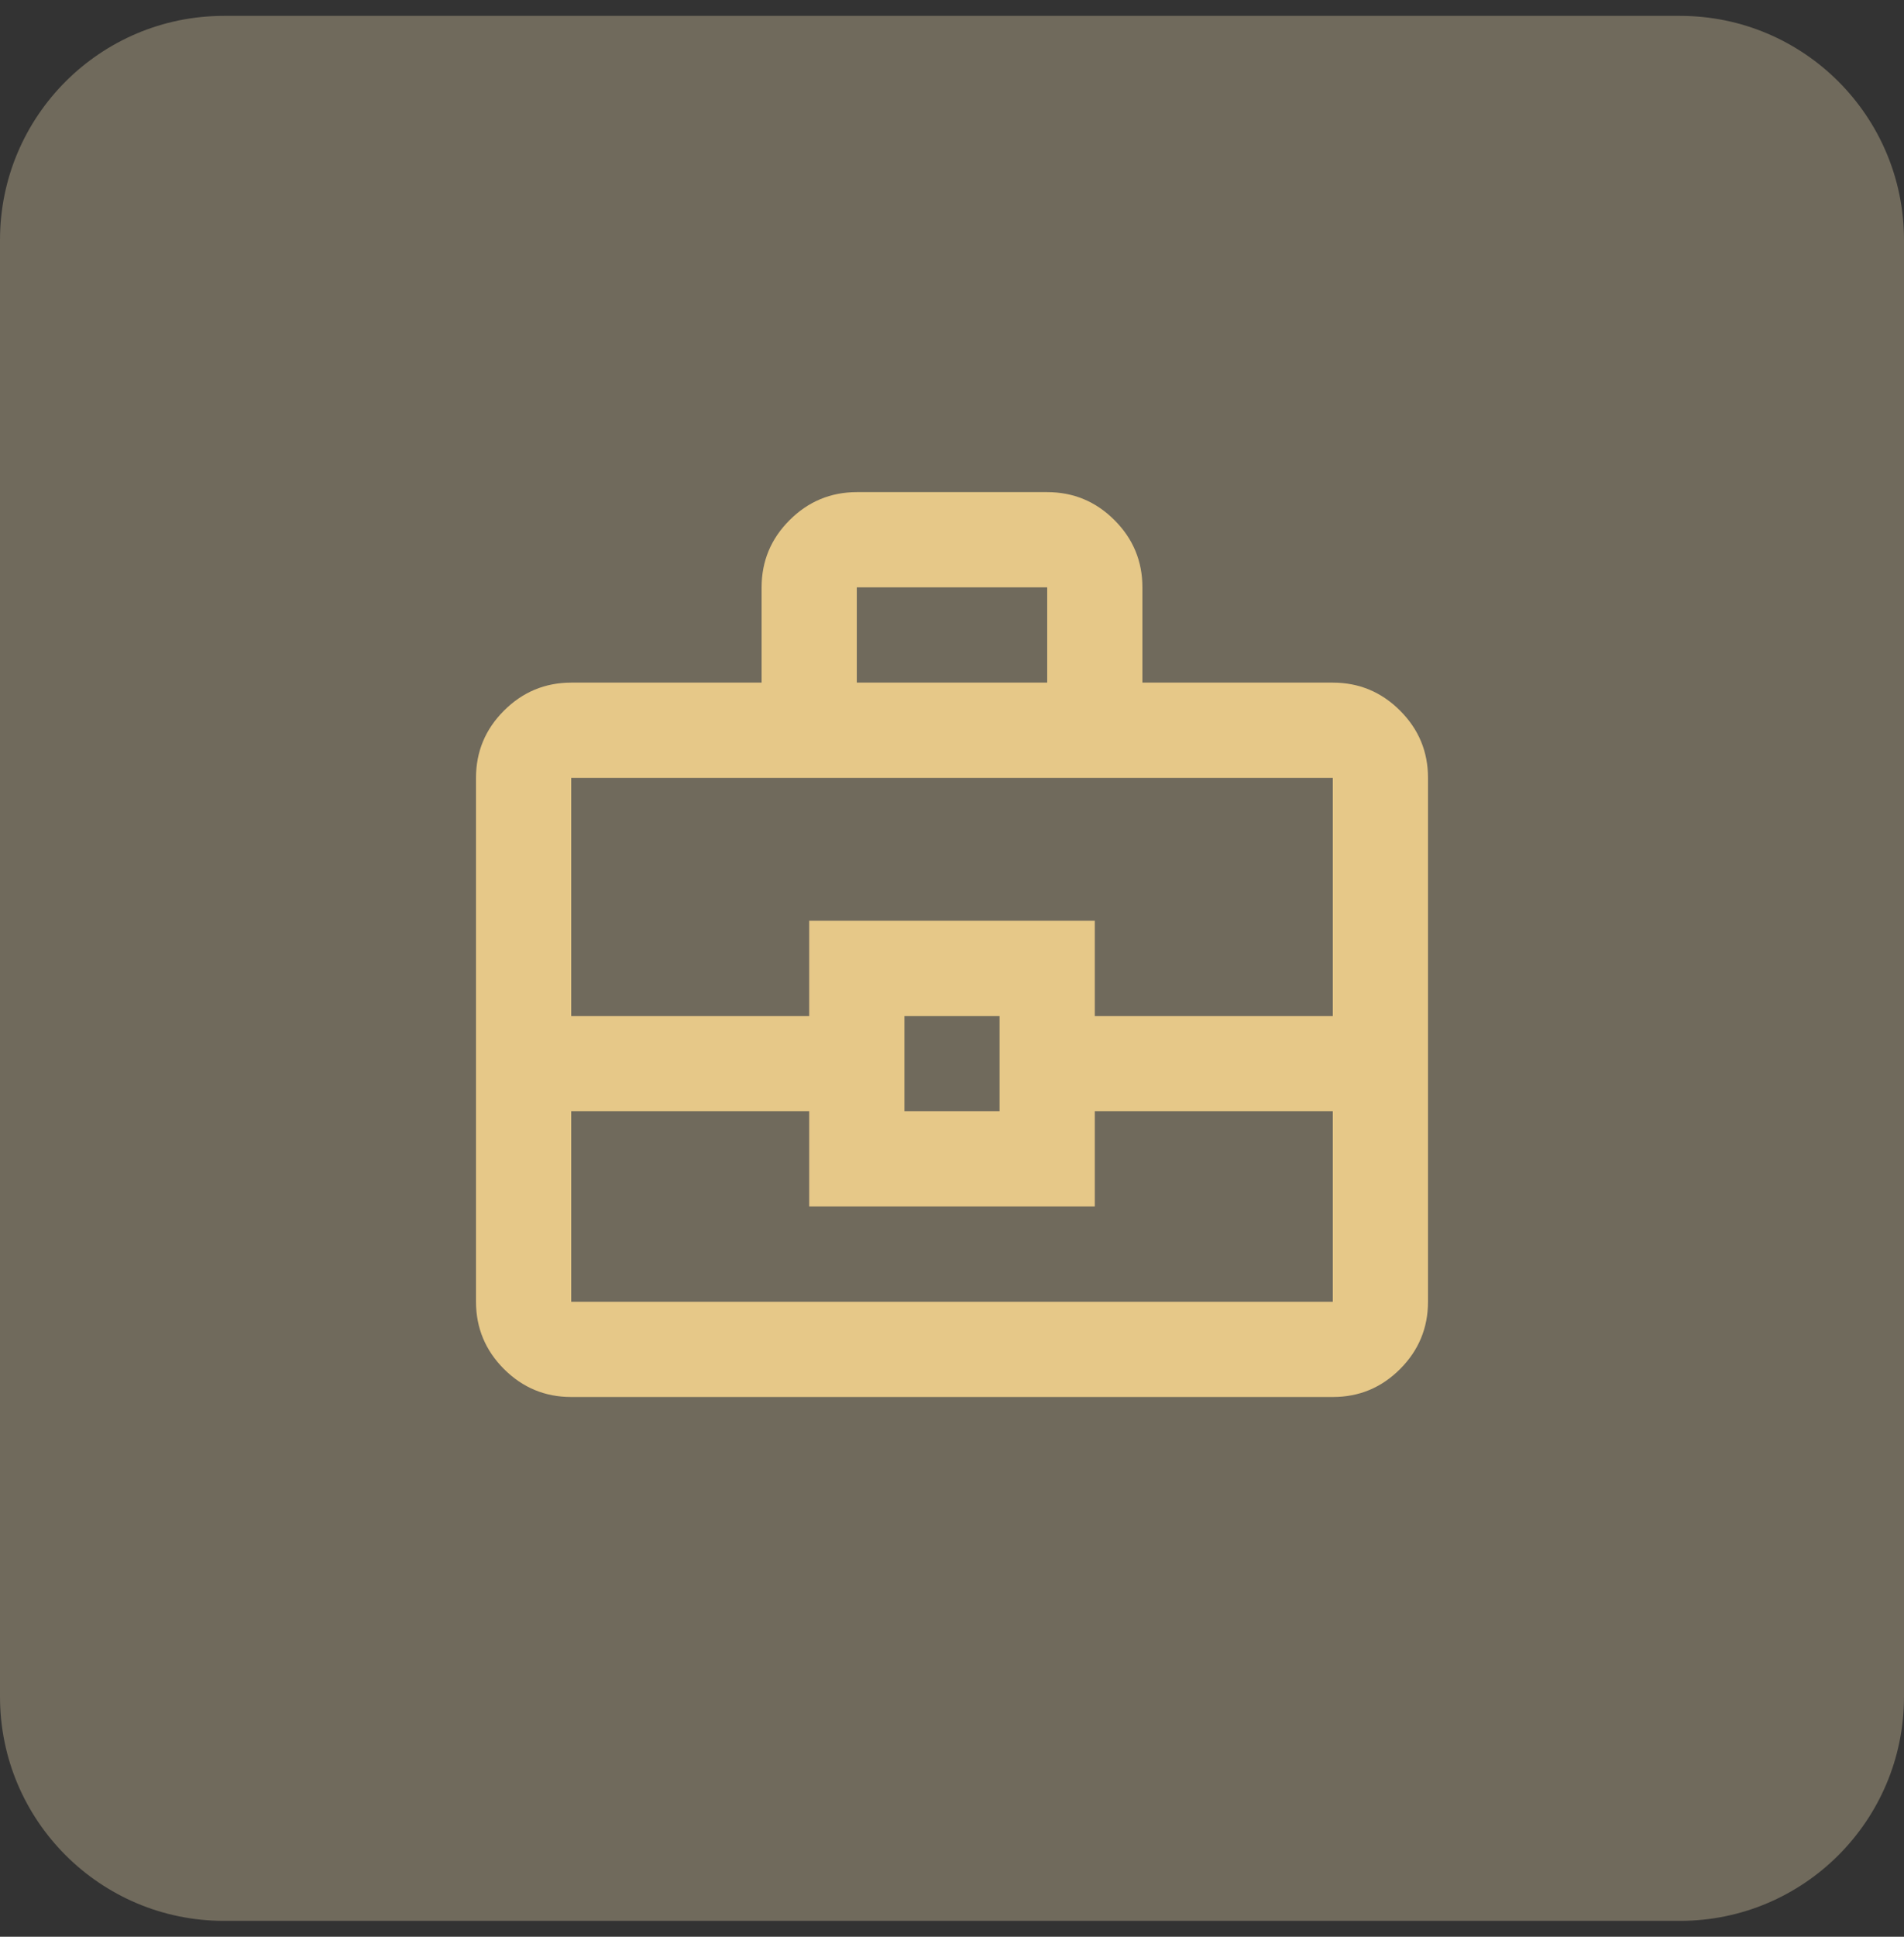 <svg width="60" height="61" viewBox="0 0 60 61" fill="none" xmlns="http://www.w3.org/2000/svg">
<rect x="0" y="0" width="60" height="61" fill="#333333" stroke="none"/>
<path d="M0 7.559C0 3.66 3.16 0.5 7.059 0.5H52.941C56.84 0.5 60 3.66 60 7.559V53.441C60 57.34 56.84 60.5 52.941 60.5H7.059C3.16 60.5 0 57.34 0 53.441V7.559Z" fill="#FFE9BB" fill-opacity="0.3"/>
<path d="M18 44C17.175 44 16.469 43.706 15.882 43.12C15.295 42.532 15.001 41.826 15 41V24.5C15 23.675 15.294 22.969 15.882 22.382C16.47 21.795 17.176 21.501 18 21.5H24V18.5C24 17.675 24.294 16.969 24.882 16.382C25.47 15.795 26.176 15.501 27 15.5H33C33.825 15.5 34.532 15.794 35.12 16.382C35.708 16.97 36.001 17.676 36 18.5V21.5H42C42.825 21.5 43.532 21.794 44.12 22.382C44.708 22.97 45.001 23.676 45 24.5V41C45 41.825 44.706 42.532 44.12 43.12C43.532 43.708 42.826 44.001 42 44H18ZM27 21.5H33V18.5H27V21.5ZM42 35H34.5V38H25.5V35H18V41H42V35ZM28.5 35H31.5V32H28.5V35ZM18 32H25.5V29H34.5V32H42V24.5H18V32Z" fill="#E6C888"/>
</svg>
